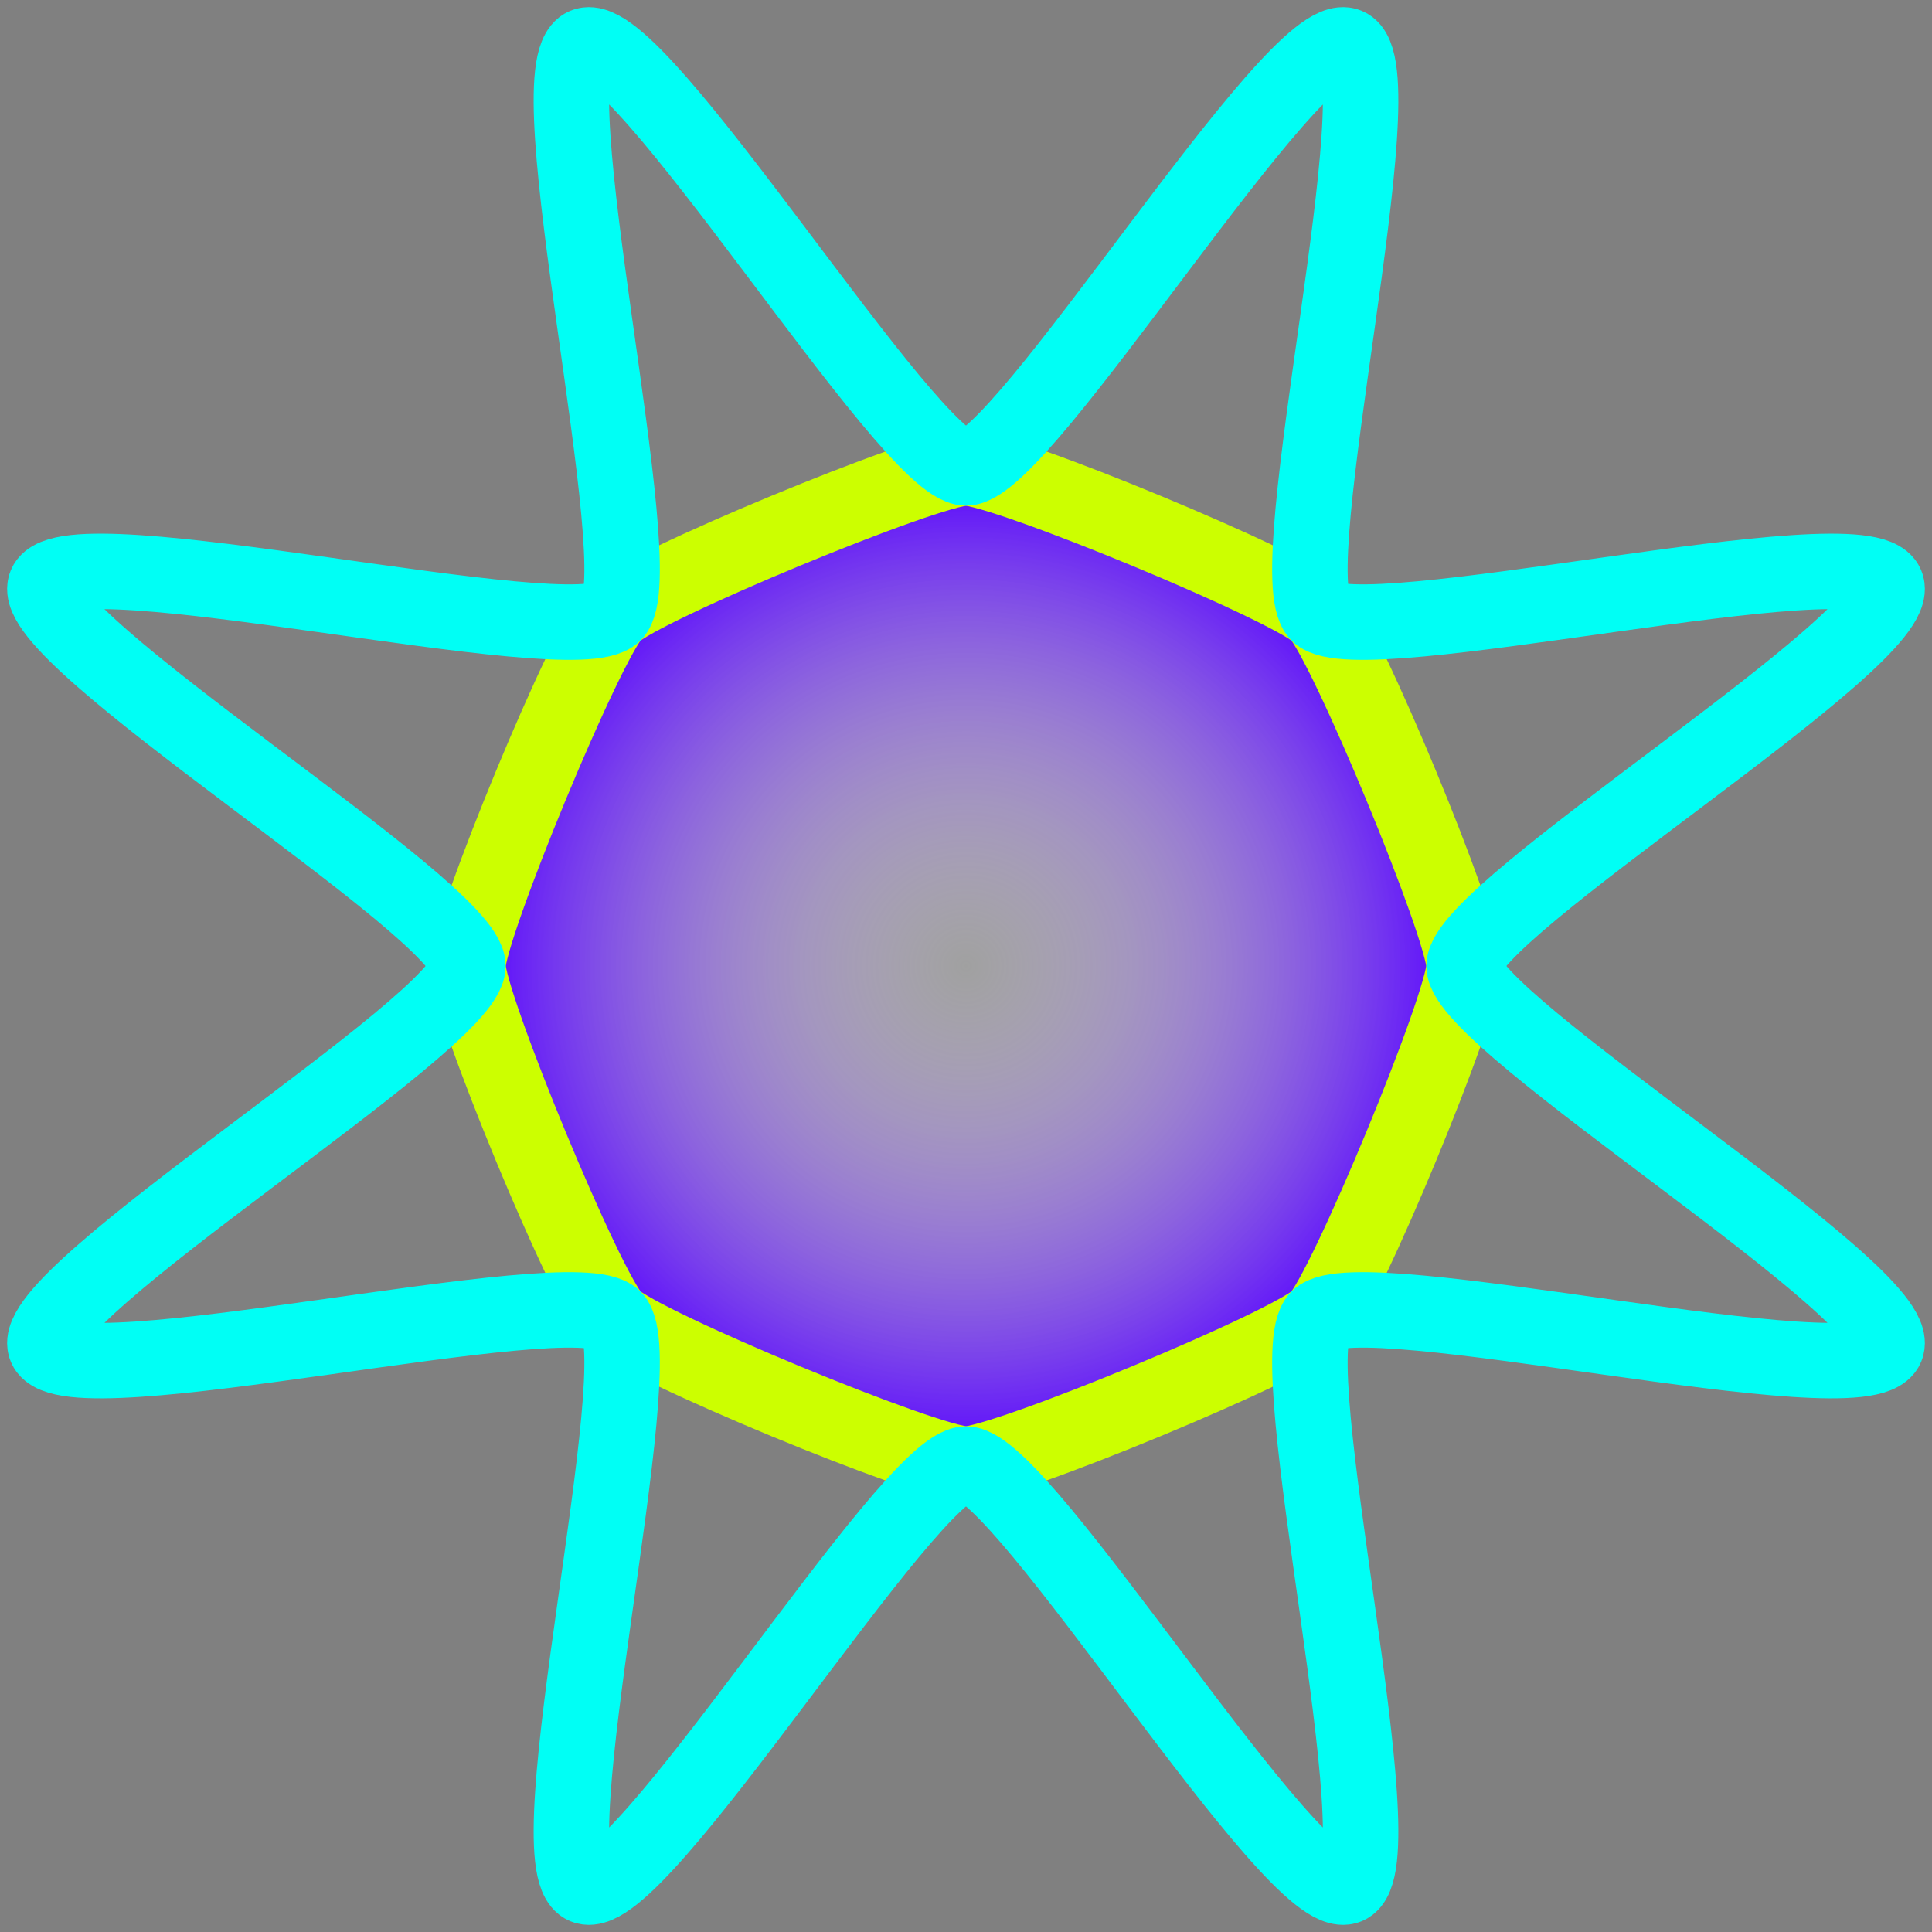 <?xml version="1.0" encoding="UTF-8" standalone="no"?>
<svg
     xmlns:dc="http://purl.org/dc/elements/1.1/"
     xmlns:cc="http://creativecommons.org/ns#"
     xmlns:rdf="http://www.w3.org/1999/02/22-rdf-syntax-ns#"
     xmlns:svg="http://www.w3.org/2000/svg"
     xmlns="http://www.w3.org/2000/svg"
     xmlns:xlink="http://www.w3.org/1999/xlink"
     xmlns:sodipodi="http://sodipodi.sourceforge.net/DTD/sodipodi-0.dtd"
     xmlns:inkscape="http://www.inkscape.org/namespaces/inkscape"
     sodipodi:docname="test_1.svg"
     inkscape:version="1.0.1 (1.0.1+r74)"
     sodipodi:version="0.32"
     id="svg2913"
     height="256"
     width="256"
     version="1.1"
     inkscape:export-filename="test_1_512x512.png"
     inkscape:export-xdpi="192"
     inkscape:export-ydpi="192">
    <rect width="100%" height="100%" fill="#808080" stroke="none"/>
    <defs
         id="defs3">
        <linearGradient
             id="linearGradient5048">
            <stop
                 style="stop-color:black;stop-opacity:0"
                 offset="0"
                 id="stop5050" />
            <stop
                 id="stop5056"
                 offset="0.5"
                 style="stop-color:black;stop-opacity:1" />
            <stop
                 style="stop-color:black;stop-opacity:0"
                 offset="1"
                 id="stop5052" />
        </linearGradient>
        <linearGradient
             id="linearGradient6965">
            <stop
                 style="stop-color:#dddddd;stop-opacity:1"
                 offset="0"
                 id="stop6967" />
            <stop
                 style="stop-color:#fdfdfd;stop-opacity:1"
                 offset="1"
                 id="stop6969" />
        </linearGradient>
        <linearGradient
             id="linearGradient2555">
            <stop
                 id="stop2557"
                 offset="0"
                 style="stop-color:#ffffff;stop-opacity:1" />
            <stop
                 style="stop-color:#e6e6e6;stop-opacity:1"
                 offset="0.5"
                 id="stop2561" />
            <stop
                 id="stop2563"
                 offset="0.75"
                 style="stop-color:#ffffff;stop-opacity:1" />
            <stop
                 style="stop-color:#e1e1e1;stop-opacity:1"
                 offset="0.842"
                 id="stop2565" />
            <stop
                 id="stop2559"
                 offset="1"
                 style="stop-color:#ffffff;stop-opacity:1" />
        </linearGradient>
        <linearGradient
             id="linearGradient4274">
            <stop
                 style="stop-color:#ffffff;stop-opacity:0.255"
                 offset="0"
                 id="stop4276" />
            <stop
                 style="stop-color:#5500ff;stop-opacity:1"
                 offset="1"
                 id="stop4278" />
        </linearGradient>
        <linearGradient
             id="linearGradient4264"
             inkscape:collect="always">
            <stop
                 id="stop4266"
                 offset="0"
                 style="stop-color:#000000;stop-opacity:1" />
            <stop
                 id="stop4268"
                 offset="1"
                 style="stop-color:#000000;stop-opacity:0" />
        </linearGradient>
        <linearGradient
             id="linearGradient4244">
            <stop
                 id="stop4246"
                 offset="0"
                 style="stop-color:#e4e4e4;stop-opacity:1" />
            <stop
                 id="stop4248"
                 offset="1"
                 style="stop-color:#d3d3d3;stop-opacity:1" />
        </linearGradient>
        <linearGradient
             id="linearGradient4228">
            <stop
                 id="stop4230"
                 offset="0"
                 style="stop-color:#bbbbbb;stop-opacity:1" />
            <stop
                 id="stop4232"
                 offset="1"
                 style="stop-color:#9f9f9f;stop-opacity:1" />
        </linearGradient>
        <linearGradient
             id="linearGradient4184">
            <stop
                 id="stop4186"
                 offset="0"
                 style="stop-color:#838383;stop-opacity:1" />
            <stop
                 id="stop4188"
                 offset="1"
                 style="stop-color:#bbbbbb;stop-opacity:0" />
        </linearGradient>
        <radialGradient
             gradientUnits="userSpaceOnUse"
             gradientTransform="matrix(1,0,0,0.651,0,9.456)"
             r="23.555"
             fy="27.096"
             fx="23.202"
             cy="27.096"
             cx="23.202"
             id="radialGradient4270"
             xlink:href="#linearGradient4264"
             inkscape:collect="always" />
        <radialGradient
             inkscape:collect="always"
             xlink:href="#linearGradient4274"
             id="radialGradient880"
             cx="24"
             cy="24"
             fx="24"
             fy="24"
             r="16"
             gradientTransform="matrix(4.125,-7.6387494e-8,1.1201367e-6,4.125,29,29)"
             gradientUnits="userSpaceOnUse" />
    </defs>
    <sodipodi:namedview
         inkscape:window-y="0"
         inkscape:window-x="0"
         inkscape:window-height="2077"
         inkscape:window-width="3840"
         inkscape:document-units="px"
         inkscape:grid-bbox="true"
         showgrid="false"
         inkscape:current-layer="layer3"
         inkscape:cy="182.10256"
         inkscape:cx="67.119683"
         inkscape:zoom="3.8679594"
         inkscape:pageshadow="2"
         inkscape:pageopacity="0.0"
         borderopacity="1"
         bordercolor="#ff00bd"
         pagecolor="#ffffff"
         id="base"
         inkscape:showpageshadow="true"
         fill="#3465a4"
         stroke="#204a87"
         inkscape:snap-bbox="true"
         inkscape:bbox-paths="true"
         inkscape:bbox-nodes="true"
         inkscape:snap-bbox-edge-midpoints="true"
         inkscape:snap-bbox-midpoints="true"
         inkscape:snap-nodes="true"
         inkscape:object-paths="true"
         inkscape:snap-intersection-paths="true"
         inkscape:object-nodes="true"
         inkscape:snap-smooth-nodes="true"
         inkscape:snap-midpoints="true"
         inkscape:snap-object-midpoints="true"
         inkscape:snap-center="true"
         inkscape:snap-text-baseline="true"
         inkscape:window-maximized="1"
         inkscape:document-rotation="0"
         showguides="true"
         inkscape:guide-bbox="true"
         inkscape:pagecheckerboard="true">
        <sodipodi:guide
             position="128,128"
             orientation="-1,0"
             id="guide962"
             inkscape:label=""
             inkscape:locked="true"
             inkscape:color="rgb(0,0,255)" />
        <sodipodi:guide
             position="128,128"
             orientation="0,1"
             id="guide964"
             inkscape:label=""
             inkscape:locked="true"
             inkscape:color="rgb(0,0,255)" />
        <inkscape:grid
             type="xygrid"
             id="grid968"
             originx="24"
             originy="24"
             units="px"
             spacingx="1"
             spacingy="1"
             empspacing="0"
             color="#3f3fff"
             opacity="0.525"
             dotted="false" />
    </sodipodi:namedview>
    <g
         inkscape:groupmode="layer"
         id="layer3"
         inkscape:label="clock">
        <path
             sodipodi:type="star"
             style="fill:url(#radialGradient880);fill-opacity:1;fill-rule:evenodd;stroke:#ccff00;stroke-width:10;stroke-linecap:round;stroke-linejoin:round;stroke-miterlimit:4;stroke-dasharray:none;stroke-opacity:1;paint-order:normal"
             id="path970"
             sodipodi:sides="8"
             sodipodi:cx="128"
             sodipodi:cy="128"
             sodipodi:r1="66.000099"
             sodipodi:r2="60.000092"
             sodipodi:arg1="-1.5707963"
             sodipodi:arg2="-1.1780972"
             inkscape:flatsided="true"
             inkscape:rounded="0.1"
             inkscape:randomized="0"
             d="m 128,62 c 5.051,0 43.097,15.759 46.669,19.331 3.572,3.572 19.331,41.618 19.331,46.669 0,5.051 -15.759,43.097 -19.331,46.669 -3.572,3.572 -41.618,19.331 -46.669,19.331 -5.051,0 -43.097,-15.759 -46.669,-19.331 C 77.759,171.097 62,133.051 62,128 c 0,-5.051 15.759,-43.097 19.331,-46.669 C 84.903,77.759 122.949,62 128,62 Z"
             inkscape:transform-center-x="0.14857781"
             inkscape:transform-center-y="-0.015473926" />
        <path
             sodipodi:type="star"
             style="fill:none;fill-opacity:1;fill-rule:evenodd;stroke:#00fff5;stroke-width:10;stroke-linecap:round;stroke-linejoin:round;stroke-miterlimit:4;stroke-dasharray:none;stroke-opacity:1;paint-order:normal"
             id="path970-6"
             sodipodi:sides="8"
             sodipodi:cx="128"
             sodipodi:cy="128"
             sodipodi:r1="66.000099"
             sodipodi:r2="132.0002"
             sodipodi:arg1="-1.5707963"
             sodipodi:arg2="-1.1780972"
             inkscape:flatsided="false"
             inkscape:rounded="0.1"
             inkscape:randomized="0"
             d="m 128,62 c 7.538,0 43.55,-58.837 50.514,-55.952 6.964,2.885 -9.175,69.953 -3.845,75.283 5.33,5.33 72.398,-10.809 75.283,-3.845 C 252.837,84.45 194,120.462 194,128 c 0,7.538 58.837,43.55 55.952,50.514 -2.885,6.964 -69.953,-9.175 -75.283,-3.845 -5.33,5.33 10.809,72.398 3.845,75.283 C 171.55,252.837 135.538,194 128,194 c -7.538,0 -43.55,58.837 -50.514,55.952 -6.964,-2.885 9.175,-69.953 3.845,-75.283 C 76.001,169.339 8.932,185.479 6.048,178.514 3.163,171.55 62,135.538 62,128 62,120.462 3.163,84.45 6.048,77.486 8.932,70.521 76.001,86.661 81.331,81.331 86.661,76.001 70.521,8.932 77.486,6.048 84.45,3.163 120.462,62 128,62 Z"
             inkscape:transform-center-x="0.32687216"
             inkscape:transform-center-y="-0.034039044" />
        <g
             id="g975"
             transform="matrix(6,0,0,6,-6.929,138.205)"
             style="stroke-width:0.167" />
    </g>
</svg>
